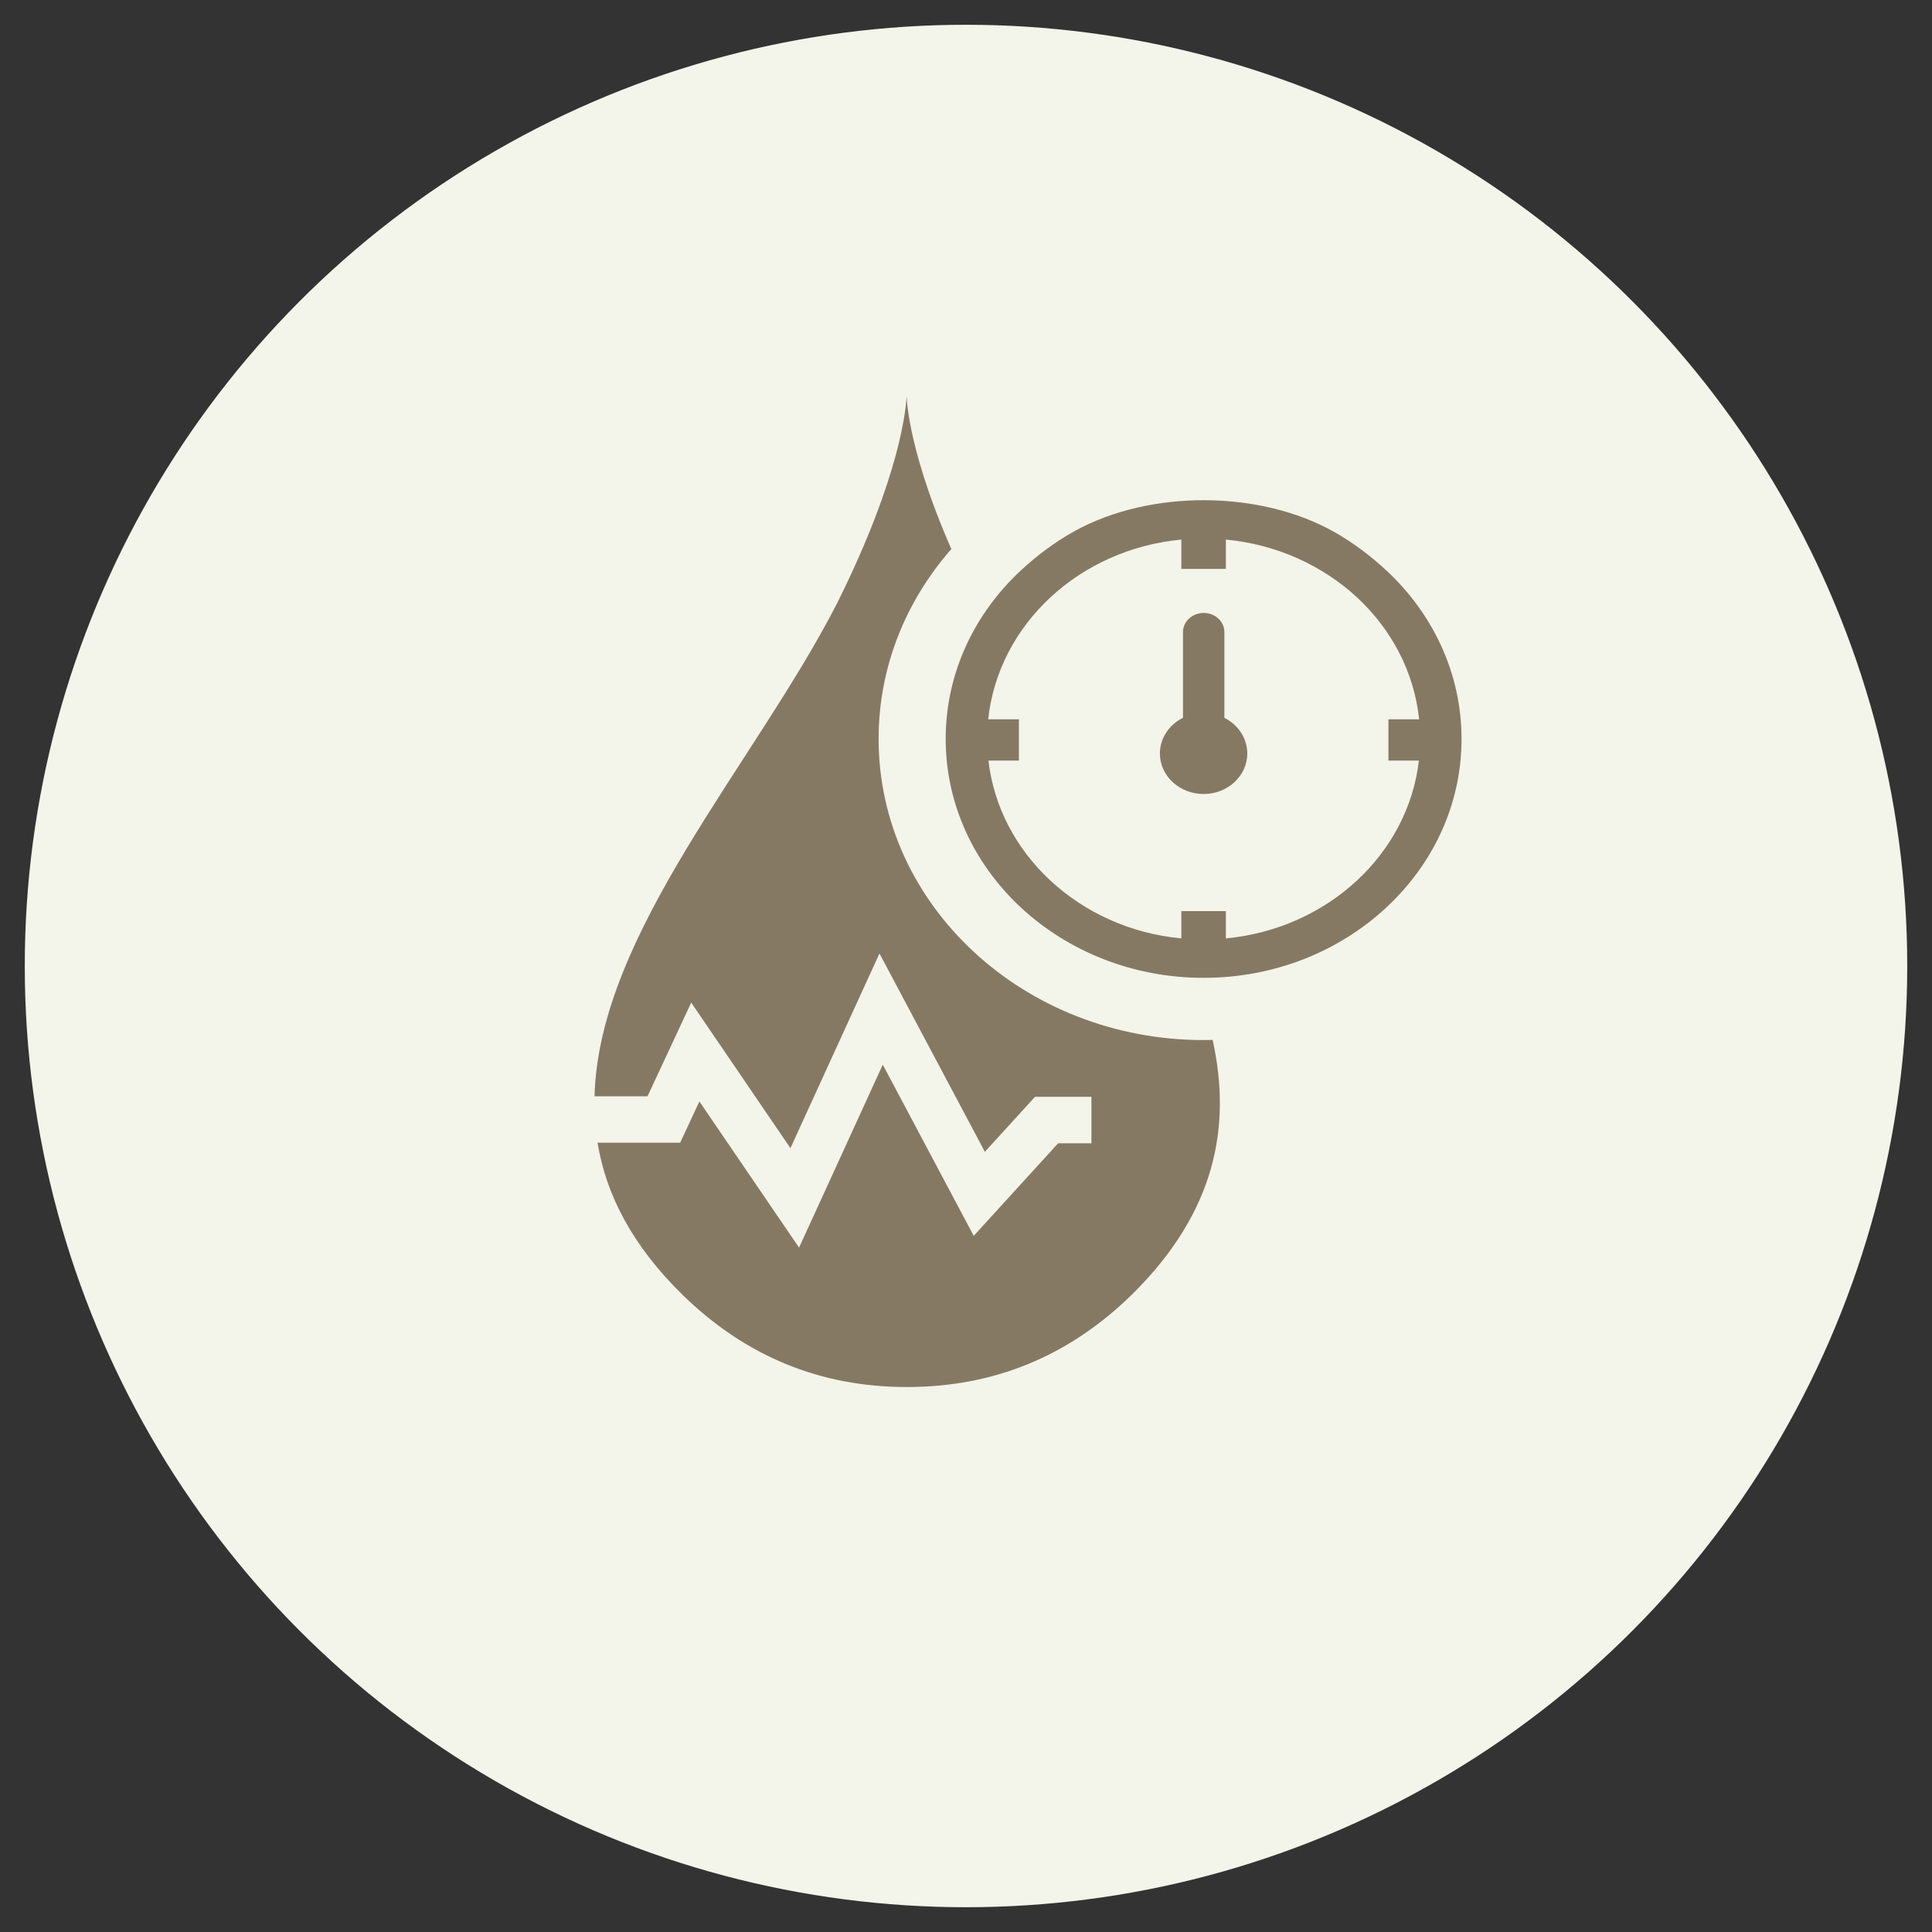 <svg width="39" height="39" viewBox="0 0 39 39" fill="none" xmlns="http://www.w3.org/2000/svg">
<rect x="0" y="0" width="39" height="39" fill="#333333" stroke="none"/>
<circle cx="19.5" cy="19.5" r="19" fill="#F3F4EA"/>
<g clip-path="url(#clip0_5569_26920)">
<path fill-rule="evenodd" clip-rule="evenodd" d="M24.479 20.992C24.864 22.742 24.541 24.47 22.84 26.142C21.573 27.377 20.066 27.999 18.307 27.999C16.553 27.999 15.049 27.377 13.782 26.142C12.756 25.138 12.233 24.111 12.062 23.067H13.73L14.118 22.234L16.13 25.185L17.82 21.492L19.656 24.947L21.36 23.079H22.032V22.141H20.893L19.881 23.251L17.753 19.247L15.956 23.177L13.953 20.239L13.071 22.13H12.001C12.089 18.828 15.242 15.41 16.903 12.167C19.494 6.964 17.27 6.668 19.204 11.083C18.286 12.13 17.736 13.463 17.736 14.916C17.736 16.595 18.47 18.115 19.658 19.215C20.846 20.315 22.485 20.995 24.298 20.995C24.358 20.995 24.419 20.994 24.479 20.992ZM24.715 14.49C24.99 14.628 25.178 14.899 25.178 15.211C25.178 15.662 24.783 16.028 24.296 16.028C23.81 16.028 23.414 15.662 23.414 15.211C23.414 14.9 23.602 14.628 23.88 14.49V12.76C23.88 12.547 24.066 12.373 24.298 12.373C24.528 12.373 24.716 12.545 24.716 12.76V14.49H24.715Z" fill="#867963"/>
<path d="M26.942 10.743C27.32 10.958 27.666 11.22 27.977 11.507C28.919 12.379 29.503 13.585 29.503 14.917C29.503 16.248 28.921 17.454 27.977 18.326C27.036 19.199 25.734 19.739 24.296 19.739C22.859 19.739 21.559 19.199 20.615 18.326C19.674 17.454 19.09 16.248 19.09 14.917C19.09 13.585 19.672 12.381 20.615 11.508C20.939 11.209 21.302 10.935 21.701 10.716C23.218 9.882 25.439 9.891 26.942 10.743ZM24.746 10.892V11.484H23.847V10.892C22.819 10.989 21.898 11.416 21.208 12.055C20.512 12.7 20.05 13.562 19.948 14.521H20.568V15.354H19.953C20.062 16.297 20.521 17.143 21.208 17.779C21.898 18.419 22.82 18.847 23.847 18.943V18.392H24.746V18.943C25.774 18.846 26.695 18.419 27.387 17.779C28.072 17.145 28.533 16.298 28.642 15.354H28.027V14.521H28.647C28.547 13.561 28.085 12.7 27.389 12.055C26.695 11.416 25.772 10.989 24.746 10.892Z" fill="#867963"/>
</g>
<defs>
<clipPath id="clip0_5569_26920">
<rect width="17.5" height="20" fill="white" transform="translate(12 8)"/>
</clipPath>
</defs>
</svg>
